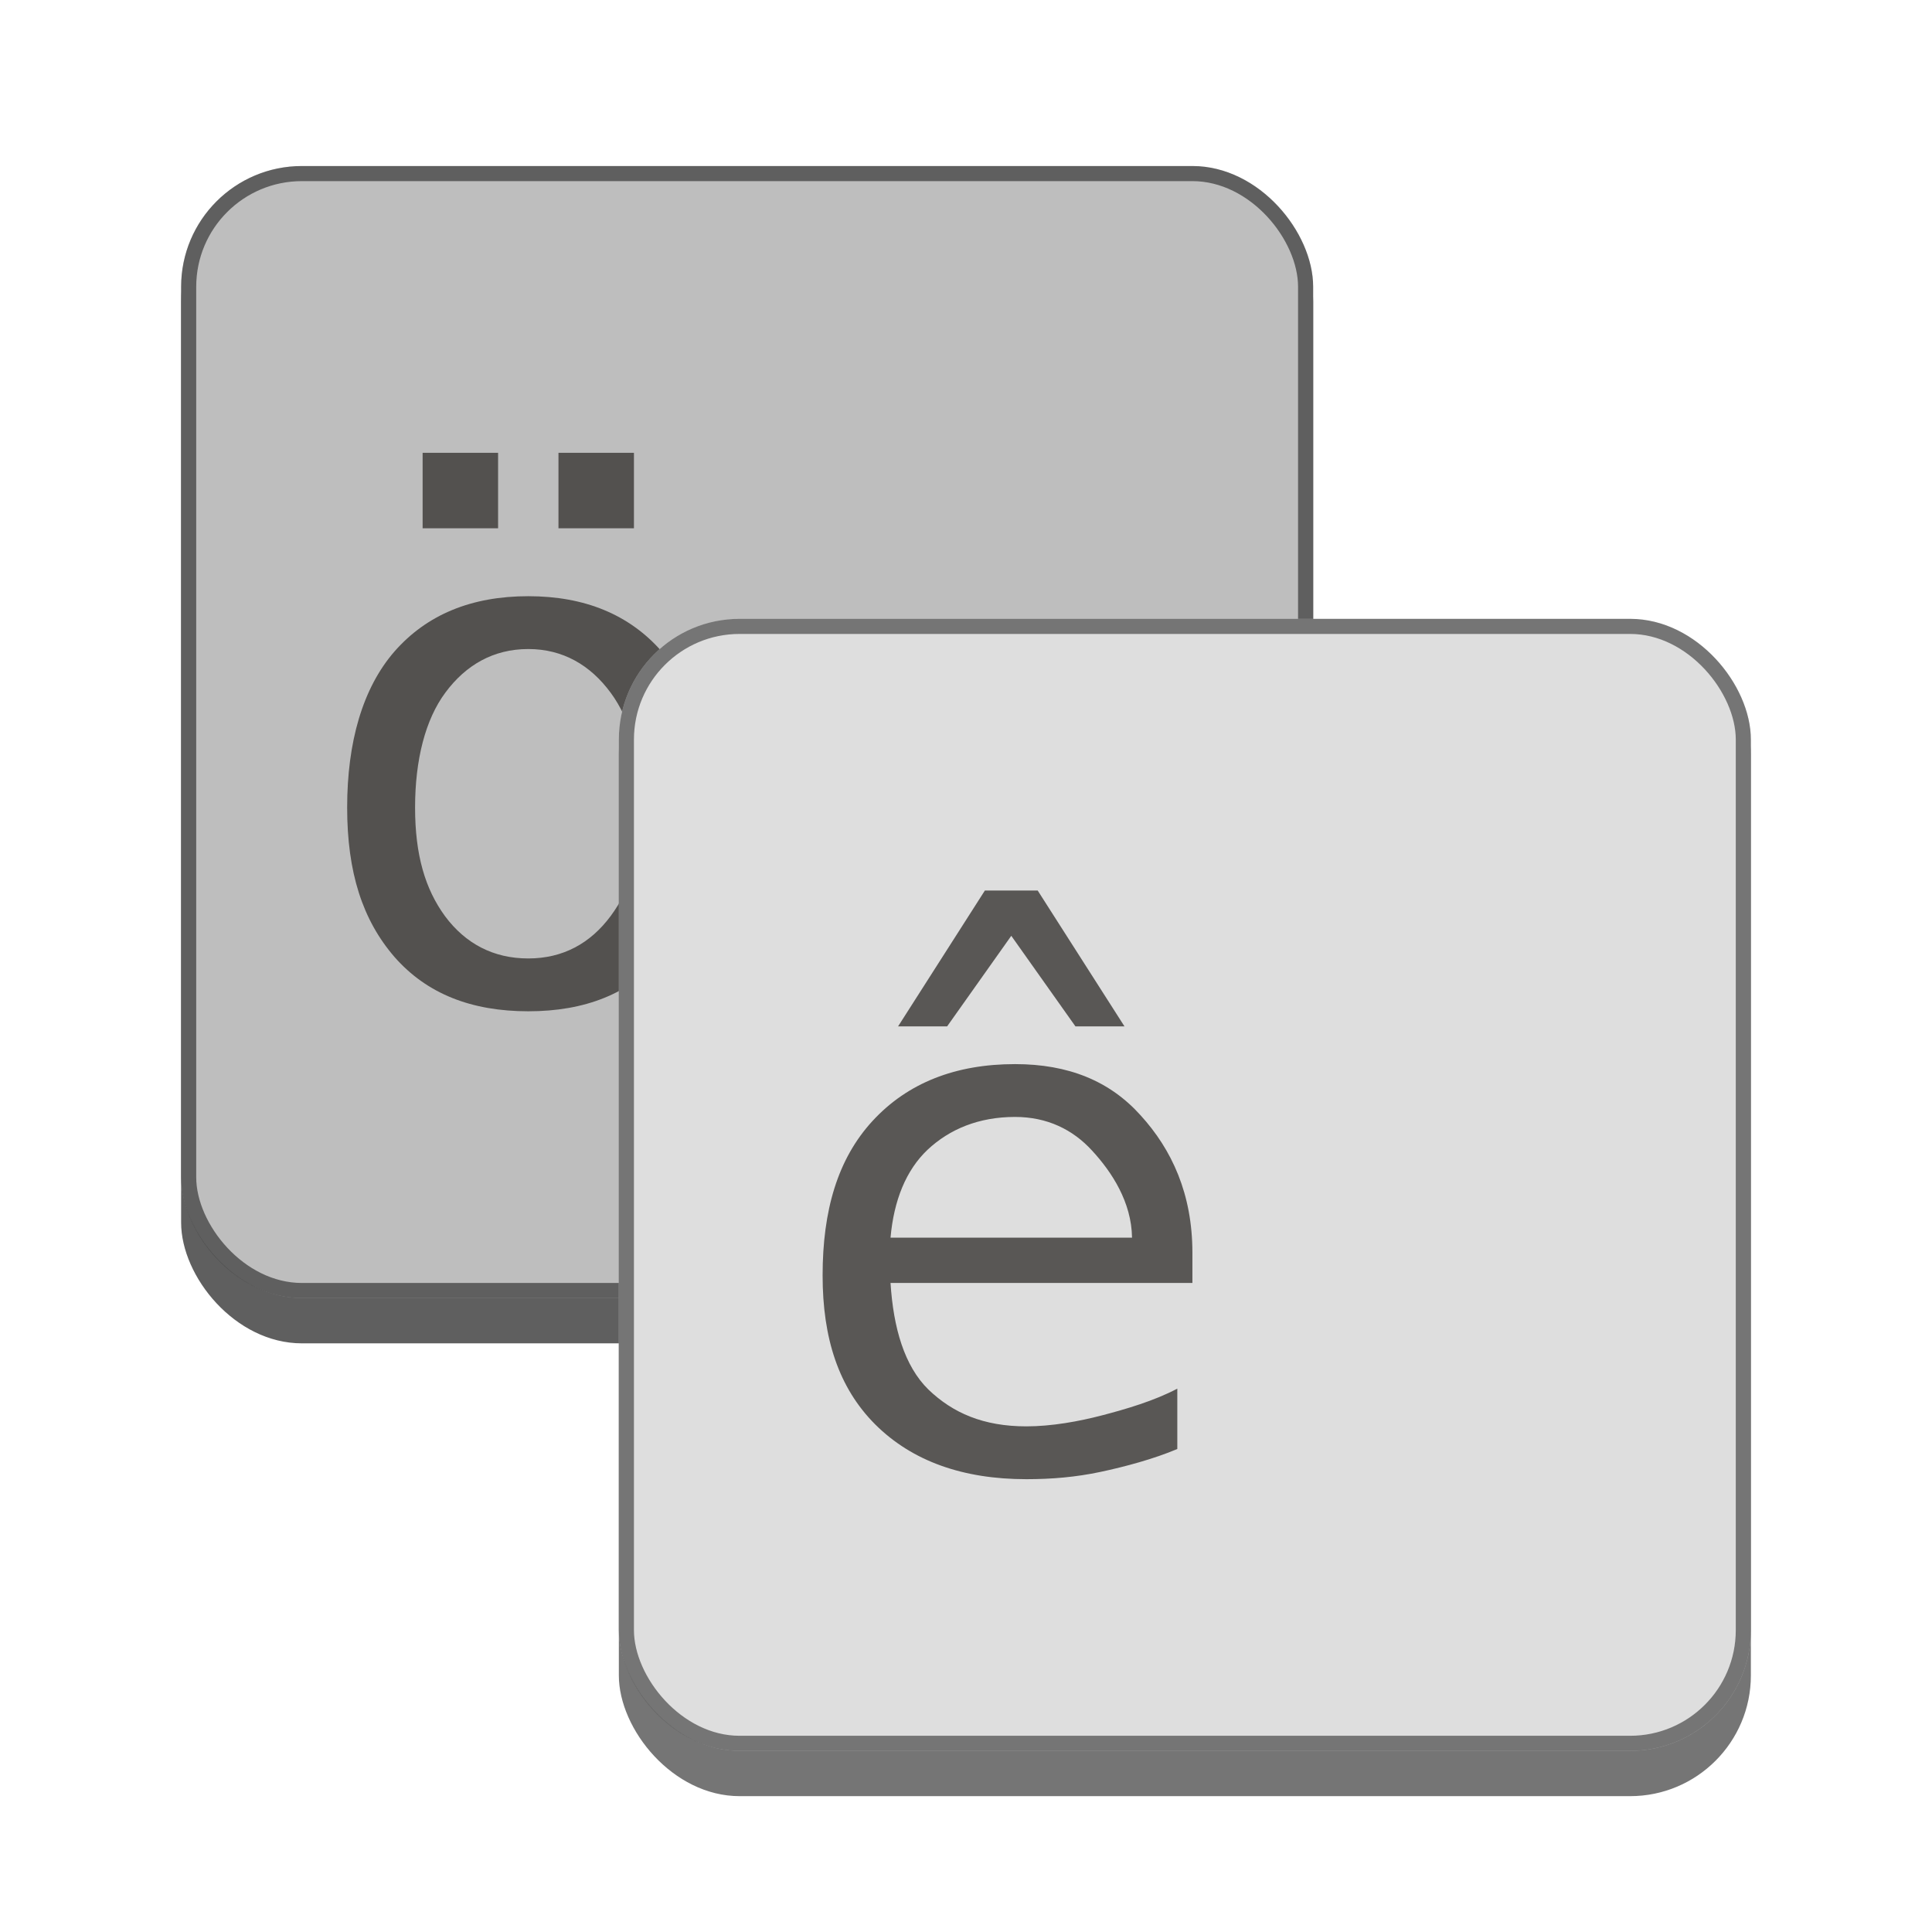 <svg version="1.0" viewBox="0 0 128 128" xmlns="http://www.w3.org/2000/svg"><g transform="translate(-312 -156)"><rect x="324" y="168" width="75" height="77" ry="8" fill="#5f5f5f"/><rect x="324" y="167" width="75" height="75" ry="8" fill="#bebebe"/><rect x="324.5" y="167.5" width="74" height="74" ry="7.5" fill="none" stroke="#000" stroke-linecap="round" stroke-opacity=".5"/><rect x="353" y="198" width="75" height="77" ry="8" fill="#757575"/><path d="M347 199c-2.313 0-4.14 1.063-5.484 2.875-1.344 1.797-2.016 4.484-2.016 7.625 0 3.14.664 5.398 1.992 7.21 1.344 1.798 3.18 2.79 5.508 2.79 2.297 0 4.117-1 5.46-2.813s2.04-4.062 2.04-7.187c0-3.11-.695-5.79-2.04-7.602-1.343-1.828-3.163-2.898-5.46-2.898zm0-3.5c3.75 0 6.695 1.219 8.836 3.656 2.14 2.438 3.164 6.031 3.164 10.344 0 4.297-1.023 7.453-3.164 9.906-2.14 2.438-5.086 3.594-8.836 3.594-3.766 0-6.719-1.156-8.86-3.594-2.124-2.453-3.14-5.609-3.14-9.906 0-4.312 1.016-7.906 3.14-10.344 2.141-2.437 5.094-3.656 8.86-3.656zm2-9.5h5v5h-5zm-9 0h5v5h-5z" fill="#393634" fill-opacity=".8"/><rect x="353" y="197" width="75" height="75" ry="8" fill="#dedede"/><rect x="353.5" y="197.5" width="74" height="74" ry="7.5" fill="none" stroke="#0d0d0d" stroke-linecap="round" stroke-opacity=".5"/><path d="M391 239v2h-20c.188 2.969.914 5.496 2.508 7.059 1.61 1.547 3.633 2.441 6.492 2.441 1.656 0 3.469-.324 5.016-.73 1.562-.407 3.453-.958 4.984-1.77v4c-1.547.656-3.477 1.176-5.102 1.52s-3.226.48-4.898.48c-4.188 0-7.555-1.184-10.008-3.621-2.438-2.438-3.492-5.723-3.492-9.879 0-4.297.992-7.715 3.304-10.23 2.329-2.531 5.508-3.77 9.446-3.77 3.531 0 6.273 1.114 8.32 3.395 2.063 2.266 3.43 5.2 3.43 9.105zm-4-1c-.031-2.36-1.344-4.356-2.64-5.762-1.282-1.406-2.985-2.238-5.11-2.238-2.406 0-4.336.809-5.79 2.168-1.437 1.36-2.241 3.363-2.46 5.832zm-9.75-23h3.5l5.75 9h-3.25l-4.25-6-4.25 6h-3.25z" fill="#393634" fill-opacity=".8"/></g></svg>